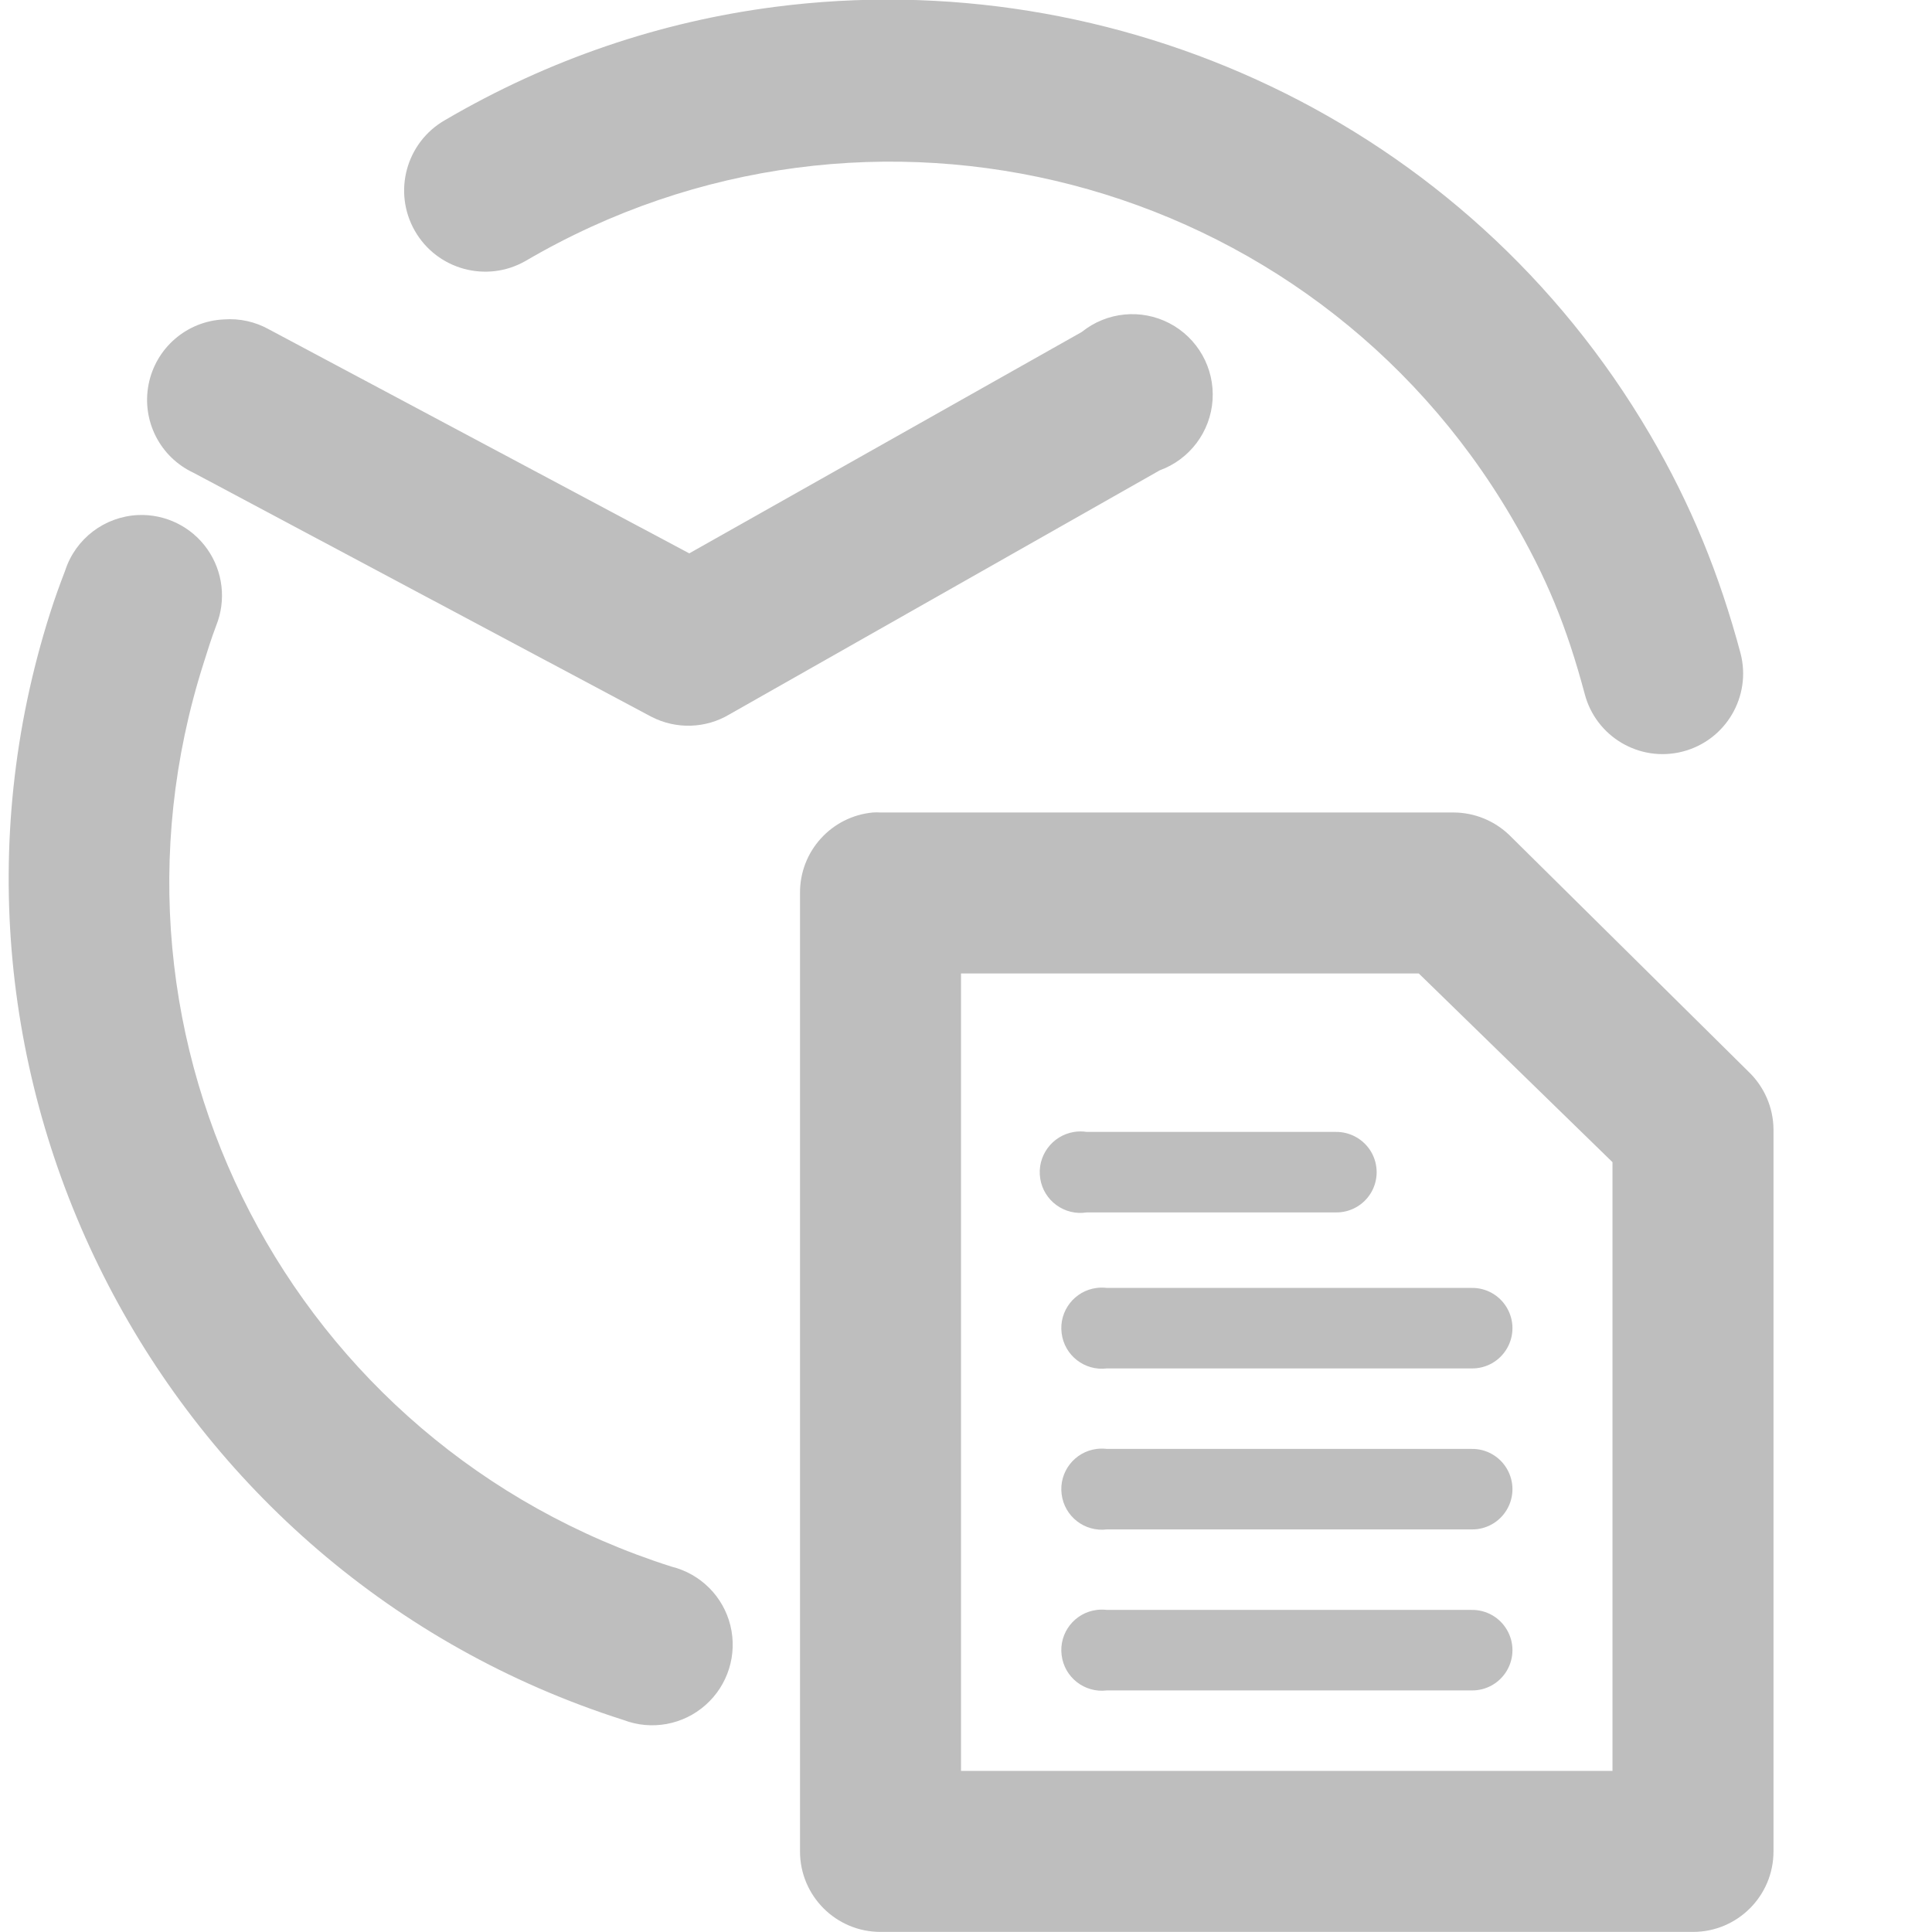 <?xml version="1.0" encoding="UTF-8" standalone="no"?>
<!-- Created with Inkscape (http://www.inkscape.org/) -->
<svg
   xmlns:svg="http://www.w3.org/2000/svg"
   xmlns="http://www.w3.org/2000/svg"
   version="1.0"
   width="24"
   height="24.001"
   id="svg7384">
  <title
     id="title9167">Moblin Icon Theme</title>
  <defs
     id="defs7386" />
  <g
     transform="translate(538,-1064.001)"
     id="layer3" />
  <g
     transform="translate(538,-1064.001)"
     id="layer5" />
  <g
     transform="translate(538,-1064.001)"
     id="layer7" />
  <g
     transform="translate(538,-1064.001)"
     id="layer2" />
  <g
     transform="translate(538,-1064.001)"
     id="layer8" />
  <g
     transform="translate(538,-2016.363)"
     id="layer1" />
  <g
     transform="translate(538,-1064.001)"
     id="layer11">
    <rect
       width="24"
       height="24"
       x="-538"
       y="1064.002"
       id="rect16153"
       style="opacity:0;fill:#ffffff;fill-opacity:1;stroke:none;display:inline" />
    <path
       d="M -536.284,1070.399 C -536.7,1070.418 -537.061,1070.691 -537.19,1071.087 C -537.262,1071.276 -537.317,1071.426 -537.378,1071.618 C -539.207,1077.364 -535.999,1083.539 -530.253,1085.368 C -529.905,1085.5 -529.513,1085.428 -529.235,1085.181 C -528.957,1084.935 -528.838,1084.554 -528.927,1084.193 C -529.016,1083.832 -529.298,1083.551 -529.659,1083.462 C -534.374,1081.961 -536.973,1076.958 -535.472,1072.243 C -535.42,1072.079 -535.376,1071.935 -535.315,1071.774 C -535.188,1071.459 -535.229,1071.101 -535.425,1070.822 C -535.621,1070.544 -535.944,1070.385 -536.284,1070.399 L -536.284,1070.399 z"
       id="path16155"
       style="fill:#bebebe;fill-opacity:1;stroke:none;stroke-width:2;stroke-linecap:round;stroke-linejoin:round;marker:none;stroke-miterlimit:4;stroke-dasharray:none;stroke-dashoffset:0;stroke-opacity:1;visibility:visible;display:inline;overflow:visible;enable-background:accumulate" />
    <path
       d="M -535.219,1067.969 C -535.679,1067.99 -536.065,1068.323 -536.154,1068.775 C -536.243,1069.227 -536.012,1069.681 -535.594,1069.875 L -529.906,1072.906 C -529.6,1073.063 -529.233,1073.052 -528.938,1072.875 L -523.594,1069.844 C -523.221,1069.708 -522.963,1069.365 -522.937,1068.969 C -522.911,1068.573 -523.122,1068.199 -523.474,1068.016 C -523.826,1067.833 -524.253,1067.876 -524.562,1068.125 L -529.438,1070.875 L -534.656,1068.094 C -534.827,1067.998 -535.023,1067.954 -535.219,1067.969 z"
       id="path16157"
       style="fill:#bebebe;fill-opacity:1;stroke:none;stroke-width:2;stroke-linecap:round;stroke-linejoin:round;marker:none;stroke-miterlimit:4;stroke-dasharray:none;stroke-dashoffset:0;stroke-opacity:1;visibility:visible;display:inline;overflow:visible;enable-background:accumulate" />
    <path
       d="M -528.378,1064.087 C -529.788,1064.27 -531.171,1064.731 -532.472,1065.493 C -532.955,1065.769 -533.123,1066.385 -532.847,1066.868 C -532.571,1067.351 -531.955,1067.519 -531.472,1067.243 C -527.203,1064.742 -521.723,1066.161 -519.222,1070.43 C -518.786,1071.174 -518.538,1071.786 -518.315,1072.618 C -518.177,1073.153 -517.632,1073.475 -517.097,1073.337 C -516.562,1073.199 -516.24,1072.653 -516.378,1072.118 C -516.64,1071.139 -516.991,1070.274 -517.503,1069.399 C -519.789,1065.497 -524.149,1063.538 -528.378,1064.087 z"
       id="path16159"
       style="fill:#bebebe;fill-opacity:1;stroke:none;stroke-width:2;stroke-linecap:round;stroke-linejoin:round;marker:none;stroke-miterlimit:4;stroke-dasharray:none;stroke-dashoffset:0;stroke-opacity:1;visibility:visible;display:inline;overflow:visible;enable-background:accumulate" />
    <path
       d="M -527.156,1074.094 C -527.672,1074.142 -528.065,1074.576 -528.062,1075.094 L -528.062,1087 C -528.062,1087.552 -527.615,1088 -527.062,1088 L -516.969,1088 C -516.416,1088 -515.969,1087.552 -515.969,1087 L -515.969,1078.031 C -515.971,1077.759 -516.084,1077.5 -516.281,1077.312 L -519.25,1074.375 C -519.435,1074.197 -519.681,1074.096 -519.938,1074.094 L -527.062,1074.094 C -527.094,1074.092 -527.125,1074.092 -527.156,1074.094 z M -526.062,1076.094 L -520.375,1076.094 L -517.969,1078.438 L -517.969,1086 L -526.062,1086 L -526.062,1076.094 z"
       id="rect16161"
       style="fill:#bebebe;fill-opacity:1;stroke:none;stroke-width:2;stroke-linecap:round;stroke-linejoin:round;marker:none;stroke-miterlimit:4;stroke-dashoffset:0;stroke-opacity:1;visibility:visible;display:inline;overflow:visible;enable-background:accumulate" />
    <path
       d="M -524.656,1078.062 C -524.932,1078.106 -525.121,1078.364 -525.078,1078.641 C -525.035,1078.917 -524.776,1079.106 -524.5,1079.062 L -521.406,1079.062 C -521.226,1079.065 -521.058,1078.97 -520.967,1078.815 C -520.876,1078.659 -520.876,1078.466 -520.967,1078.31 C -521.058,1078.155 -521.226,1078.06 -521.406,1078.062 L -524.5,1078.062 C -524.552,1078.054 -524.604,1078.054 -524.656,1078.062 z"
       id="path16166"
       style="fill:#bebebe;fill-opacity:1;stroke:none;stroke-width:1;stroke-linecap:round;stroke-linejoin:round;marker:none;stroke-miterlimit:4;stroke-dasharray:none;stroke-dashoffset:0;stroke-opacity:1;visibility:visible;display:inline;overflow:visible;enable-background:accumulate" />
    <path
       d="M -524.375,1080 C -524.651,1080.034 -524.847,1080.286 -524.812,1080.562 C -524.778,1080.839 -524.526,1081.034 -524.25,1081 L -519.719,1081 C -519.538,1081.003 -519.371,1080.908 -519.28,1080.752 C -519.189,1080.596 -519.189,1080.404 -519.28,1080.248 C -519.371,1080.092 -519.538,1079.997 -519.719,1080 L -524.25,1080 C -524.292,1079.995 -524.333,1079.995 -524.375,1080 z"
       id="path16168"
       style="fill:#bebebe;fill-opacity:1;stroke:none;stroke-width:1;stroke-linecap:round;stroke-linejoin:round;marker:none;stroke-miterlimit:4;stroke-dasharray:none;stroke-dashoffset:0;stroke-opacity:1;visibility:visible;display:inline;overflow:visible;enable-background:accumulate" />
    <path
       d="M -524.375,1082 C -524.651,1082.034 -524.847,1082.286 -524.812,1082.562 C -524.778,1082.839 -524.526,1083.034 -524.25,1083 L -519.719,1083 C -519.538,1083.003 -519.371,1082.908 -519.28,1082.752 C -519.189,1082.596 -519.189,1082.404 -519.28,1082.248 C -519.371,1082.092 -519.538,1081.997 -519.719,1082 L -524.25,1082 C -524.292,1081.995 -524.333,1081.995 -524.375,1082 z"
       id="path16170"
       style="fill:#bebebe;fill-opacity:1;stroke:none;stroke-width:1;stroke-linecap:round;stroke-linejoin:round;marker:none;stroke-miterlimit:4;stroke-dasharray:none;stroke-dashoffset:0;stroke-opacity:1;visibility:visible;display:inline;overflow:visible;enable-background:accumulate" />
    <path
       d="M -524.375,1084 C -524.651,1084.034 -524.847,1084.286 -524.812,1084.562 C -524.778,1084.839 -524.526,1085.034 -524.25,1085 L -519.719,1085 C -519.538,1085.003 -519.371,1084.908 -519.28,1084.752 C -519.189,1084.596 -519.189,1084.404 -519.28,1084.248 C -519.371,1084.092 -519.538,1083.997 -519.719,1084 L -524.25,1084 C -524.292,1083.995 -524.333,1083.995 -524.375,1084 z"
       id="path16172"
       style="fill:#bebebe;fill-opacity:1;stroke:none;stroke-width:1;stroke-linecap:round;stroke-linejoin:round;marker:none;stroke-miterlimit:4;stroke-dasharray:none;stroke-dashoffset:0;stroke-opacity:1;visibility:visible;display:inline;overflow:visible;enable-background:accumulate" />
  </g>
  <g
     transform="translate(538,-1064.001)"
     id="layer4" />
  <g
     transform="translate(538,-1064.001)"
     id="layer9" />
  <g
     transform="translate(538,-1064.001)"
     id="layer10" />
  <g
     transform="translate(538,-1064.001)"
     id="layer6" />
</svg>
